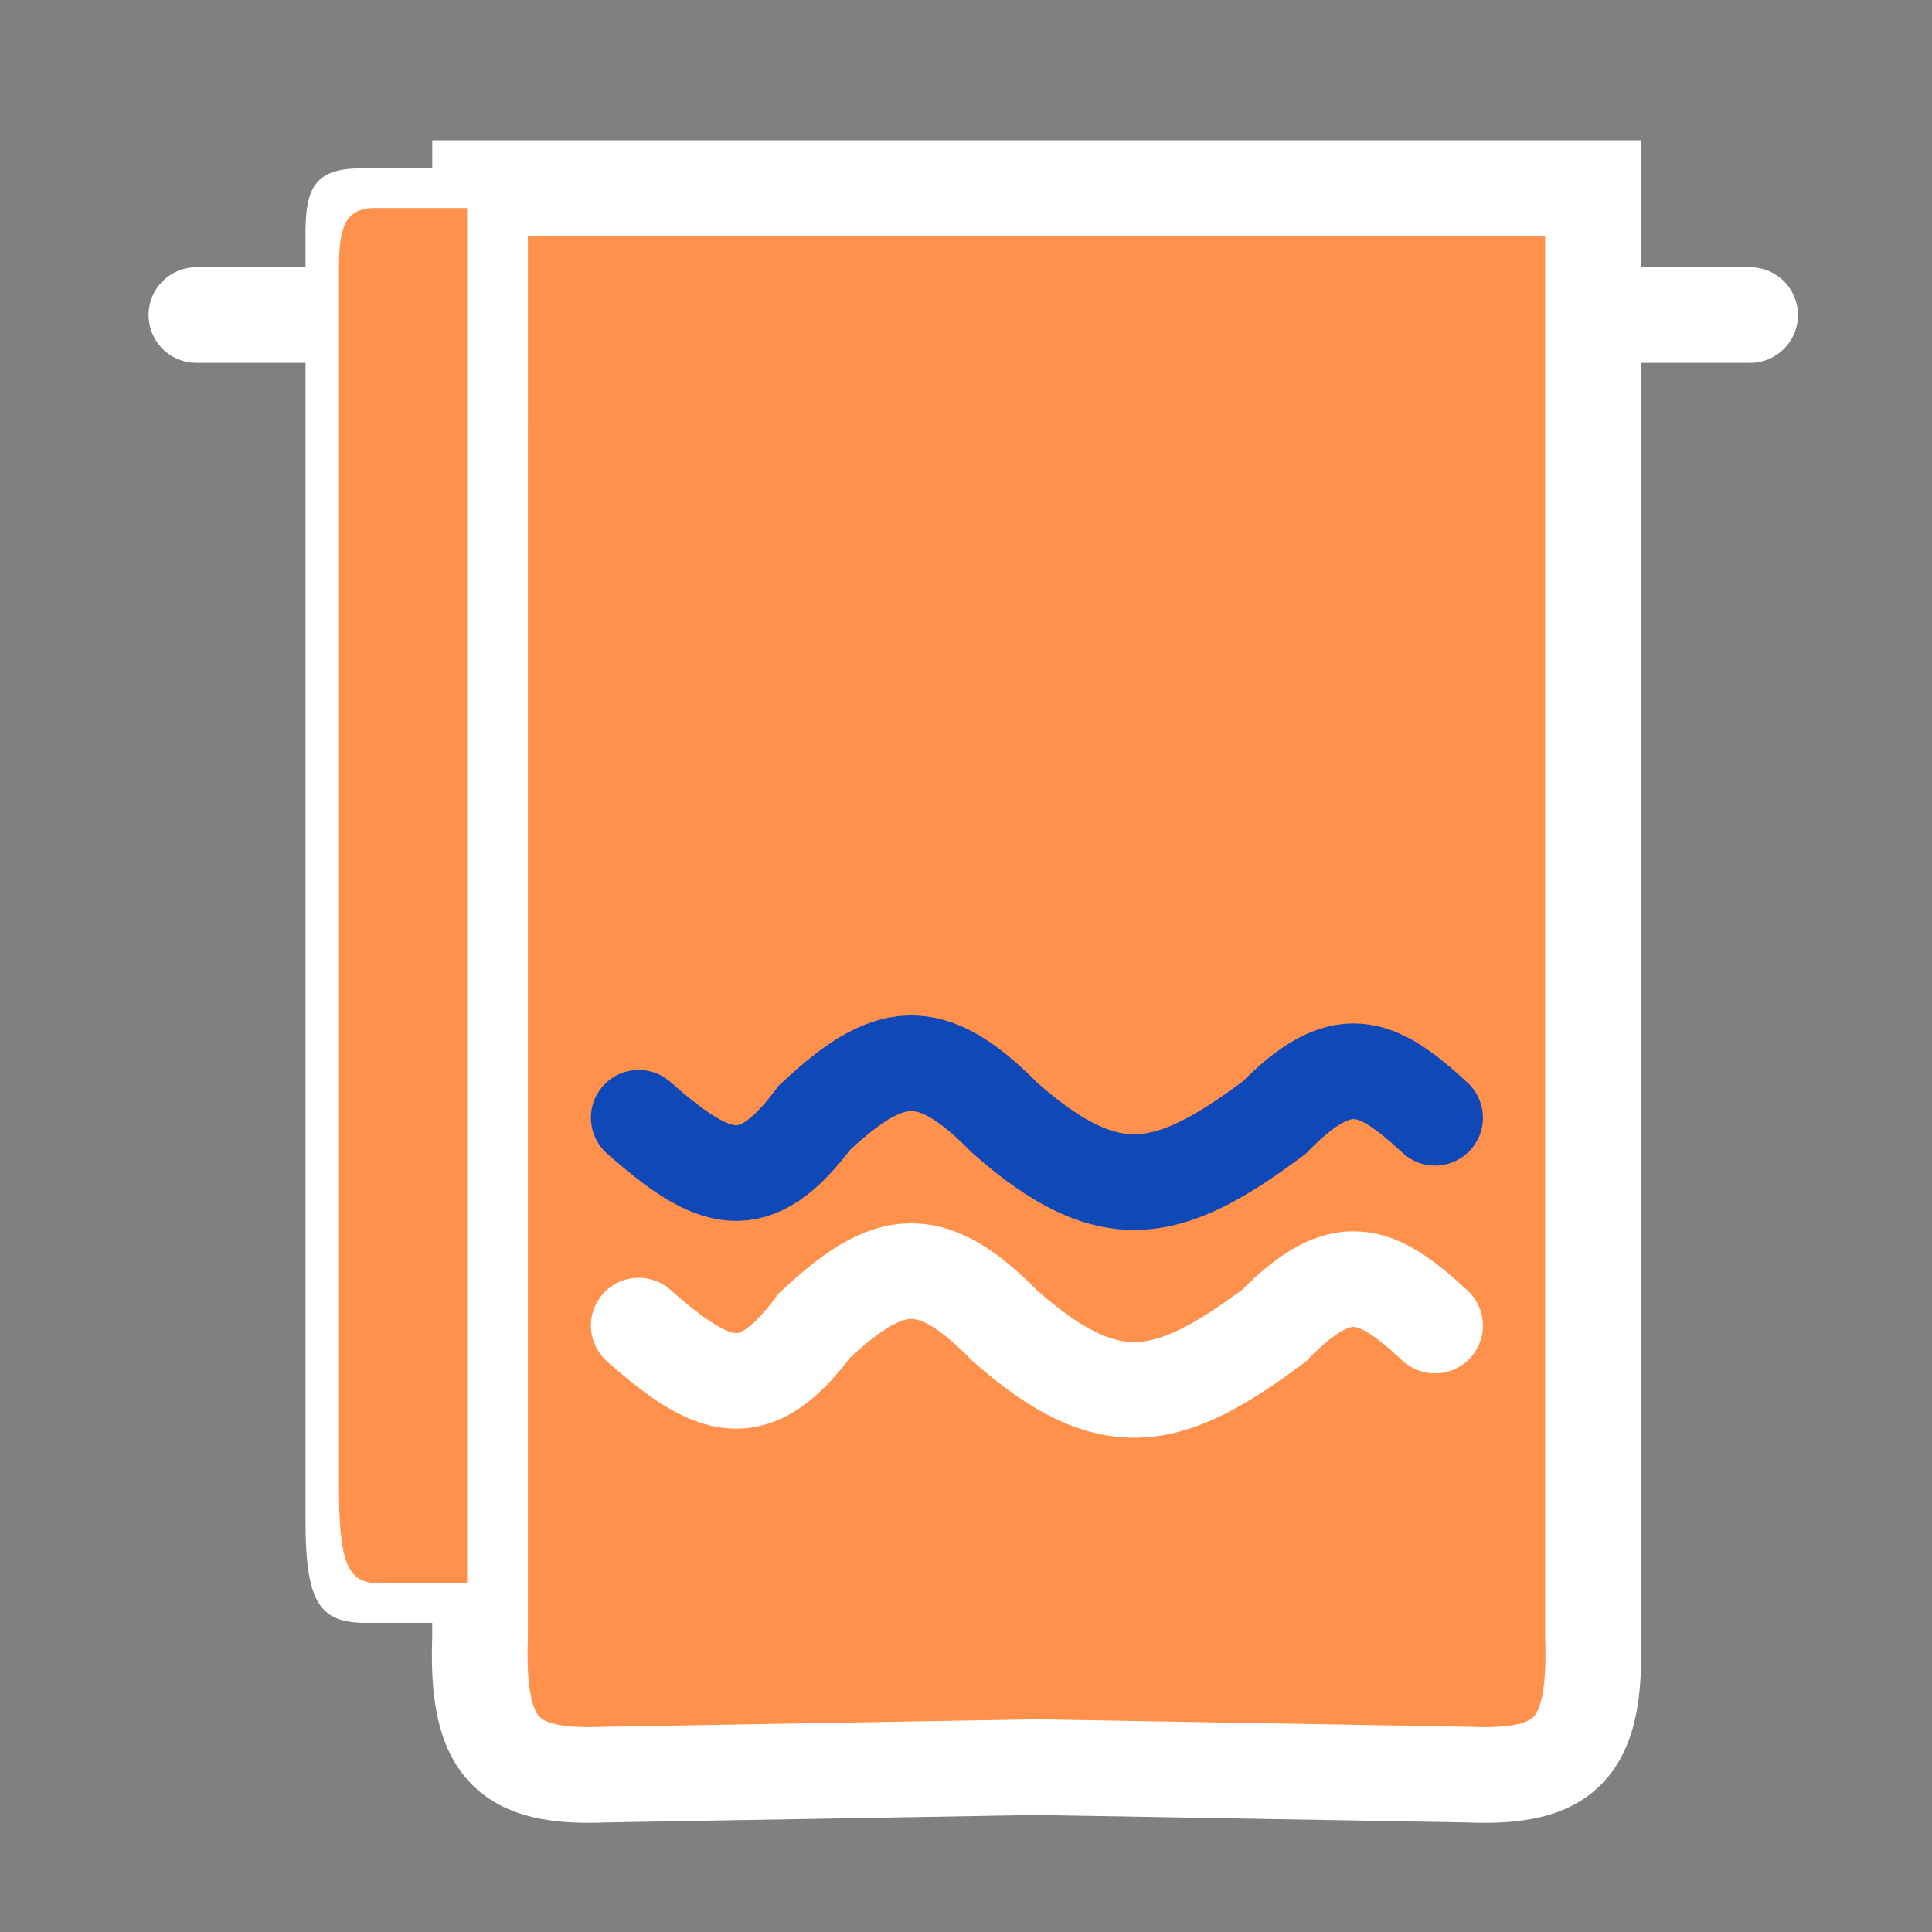 <svg width="101" height="101" viewBox="0 0 101 101" fill="none" xmlns="http://www.w3.org/2000/svg">
<rect x="0" y="0" width="101" height="101" fill="#808080" stroke="none"/>
<path d="M10.266 16.471H91.492" stroke="white" stroke-width="5" stroke-linecap="round"/>
<path fill-rule="evenodd" clip-rule="evenodd" d="M25.097 9.834H53.353H55.02H83.277L83.277 85.538C83.489 91.421 81.876 92.998 76.701 92.772L54.187 92.382L31.673 92.772C26.498 92.998 24.885 91.421 25.096 85.538L25.097 9.834Z" fill="#FF914C"/>
<path d="M25.097 9.834V7.334H22.597L22.597 9.834L25.097 9.834ZM83.277 9.834L85.777 9.834L85.777 7.334H83.277V9.834ZM83.277 85.538L80.777 85.538V85.583L80.779 85.628L83.277 85.538ZM76.701 92.772L76.809 90.274L76.777 90.273L76.744 90.272L76.701 92.772ZM54.187 92.382L54.23 89.883L54.187 89.882L54.144 89.883L54.187 92.382ZM31.673 92.772L31.63 90.272L31.597 90.273L31.564 90.274L31.673 92.772ZM25.096 85.538L27.595 85.628L27.596 85.583L27.596 85.538L25.096 85.538ZM53.353 7.334H25.097V12.334H53.353V7.334ZM53.353 12.334H55.02V7.334H53.353V12.334ZM55.02 12.334H83.277V7.334H55.02V12.334ZM80.777 9.834L80.777 85.538L85.777 85.538L85.777 9.834L80.777 9.834ZM80.779 85.628C80.884 88.549 80.448 89.453 80.178 89.744C79.975 89.961 79.331 90.384 76.809 90.274L76.592 95.27C79.245 95.385 81.995 95.133 83.84 93.148C85.617 91.236 85.882 88.41 85.776 85.448L80.779 85.628ZM76.744 90.272L54.23 89.883L54.144 94.882L76.657 95.272L76.744 90.272ZM31.716 95.272L54.23 94.882L54.144 89.883L31.63 90.272L31.716 95.272ZM22.598 85.448C22.491 88.41 22.757 91.236 24.534 93.148C26.379 95.133 29.128 95.385 31.782 95.27L31.564 90.274C29.043 90.384 28.398 89.961 28.196 89.744C27.925 89.453 27.49 88.549 27.595 85.628L22.598 85.448ZM22.597 9.834L22.596 85.538L27.596 85.538L27.597 9.834L22.597 9.834Z" fill="white"/>
<path d="M19.095 8.804H26.178V84.841H19.095C16.688 84.823 15.963 83.758 15.971 79.425V12.553C15.935 9.851 16.355 8.747 19.095 8.804Z" fill="white"/>
<path d="M19.771 10.876H24.419V82.768H19.771C18.191 82.751 17.715 81.744 17.72 77.647V14.421C17.696 11.866 17.972 10.823 19.771 10.876Z" fill="#FF914C"/>
<path d="M33.391 58.434C37.351 61.926 39.444 62.637 42.574 58.434C46.463 54.797 48.631 54.477 52.523 58.434C58.022 63.286 61.105 62.533 66.605 58.434C70.122 54.842 71.924 55.563 75.023 58.434" stroke="#0F48B7" stroke-width="5" stroke-linecap="round"/>
<path d="M33.391 69.299C37.351 72.791 39.444 73.502 42.574 69.299C46.463 65.663 48.631 65.342 52.523 69.299C58.022 74.152 61.105 73.398 66.605 69.299C70.122 65.707 71.924 66.428 75.023 69.299" stroke="white" stroke-width="5" stroke-linecap="round"/>
</svg>
